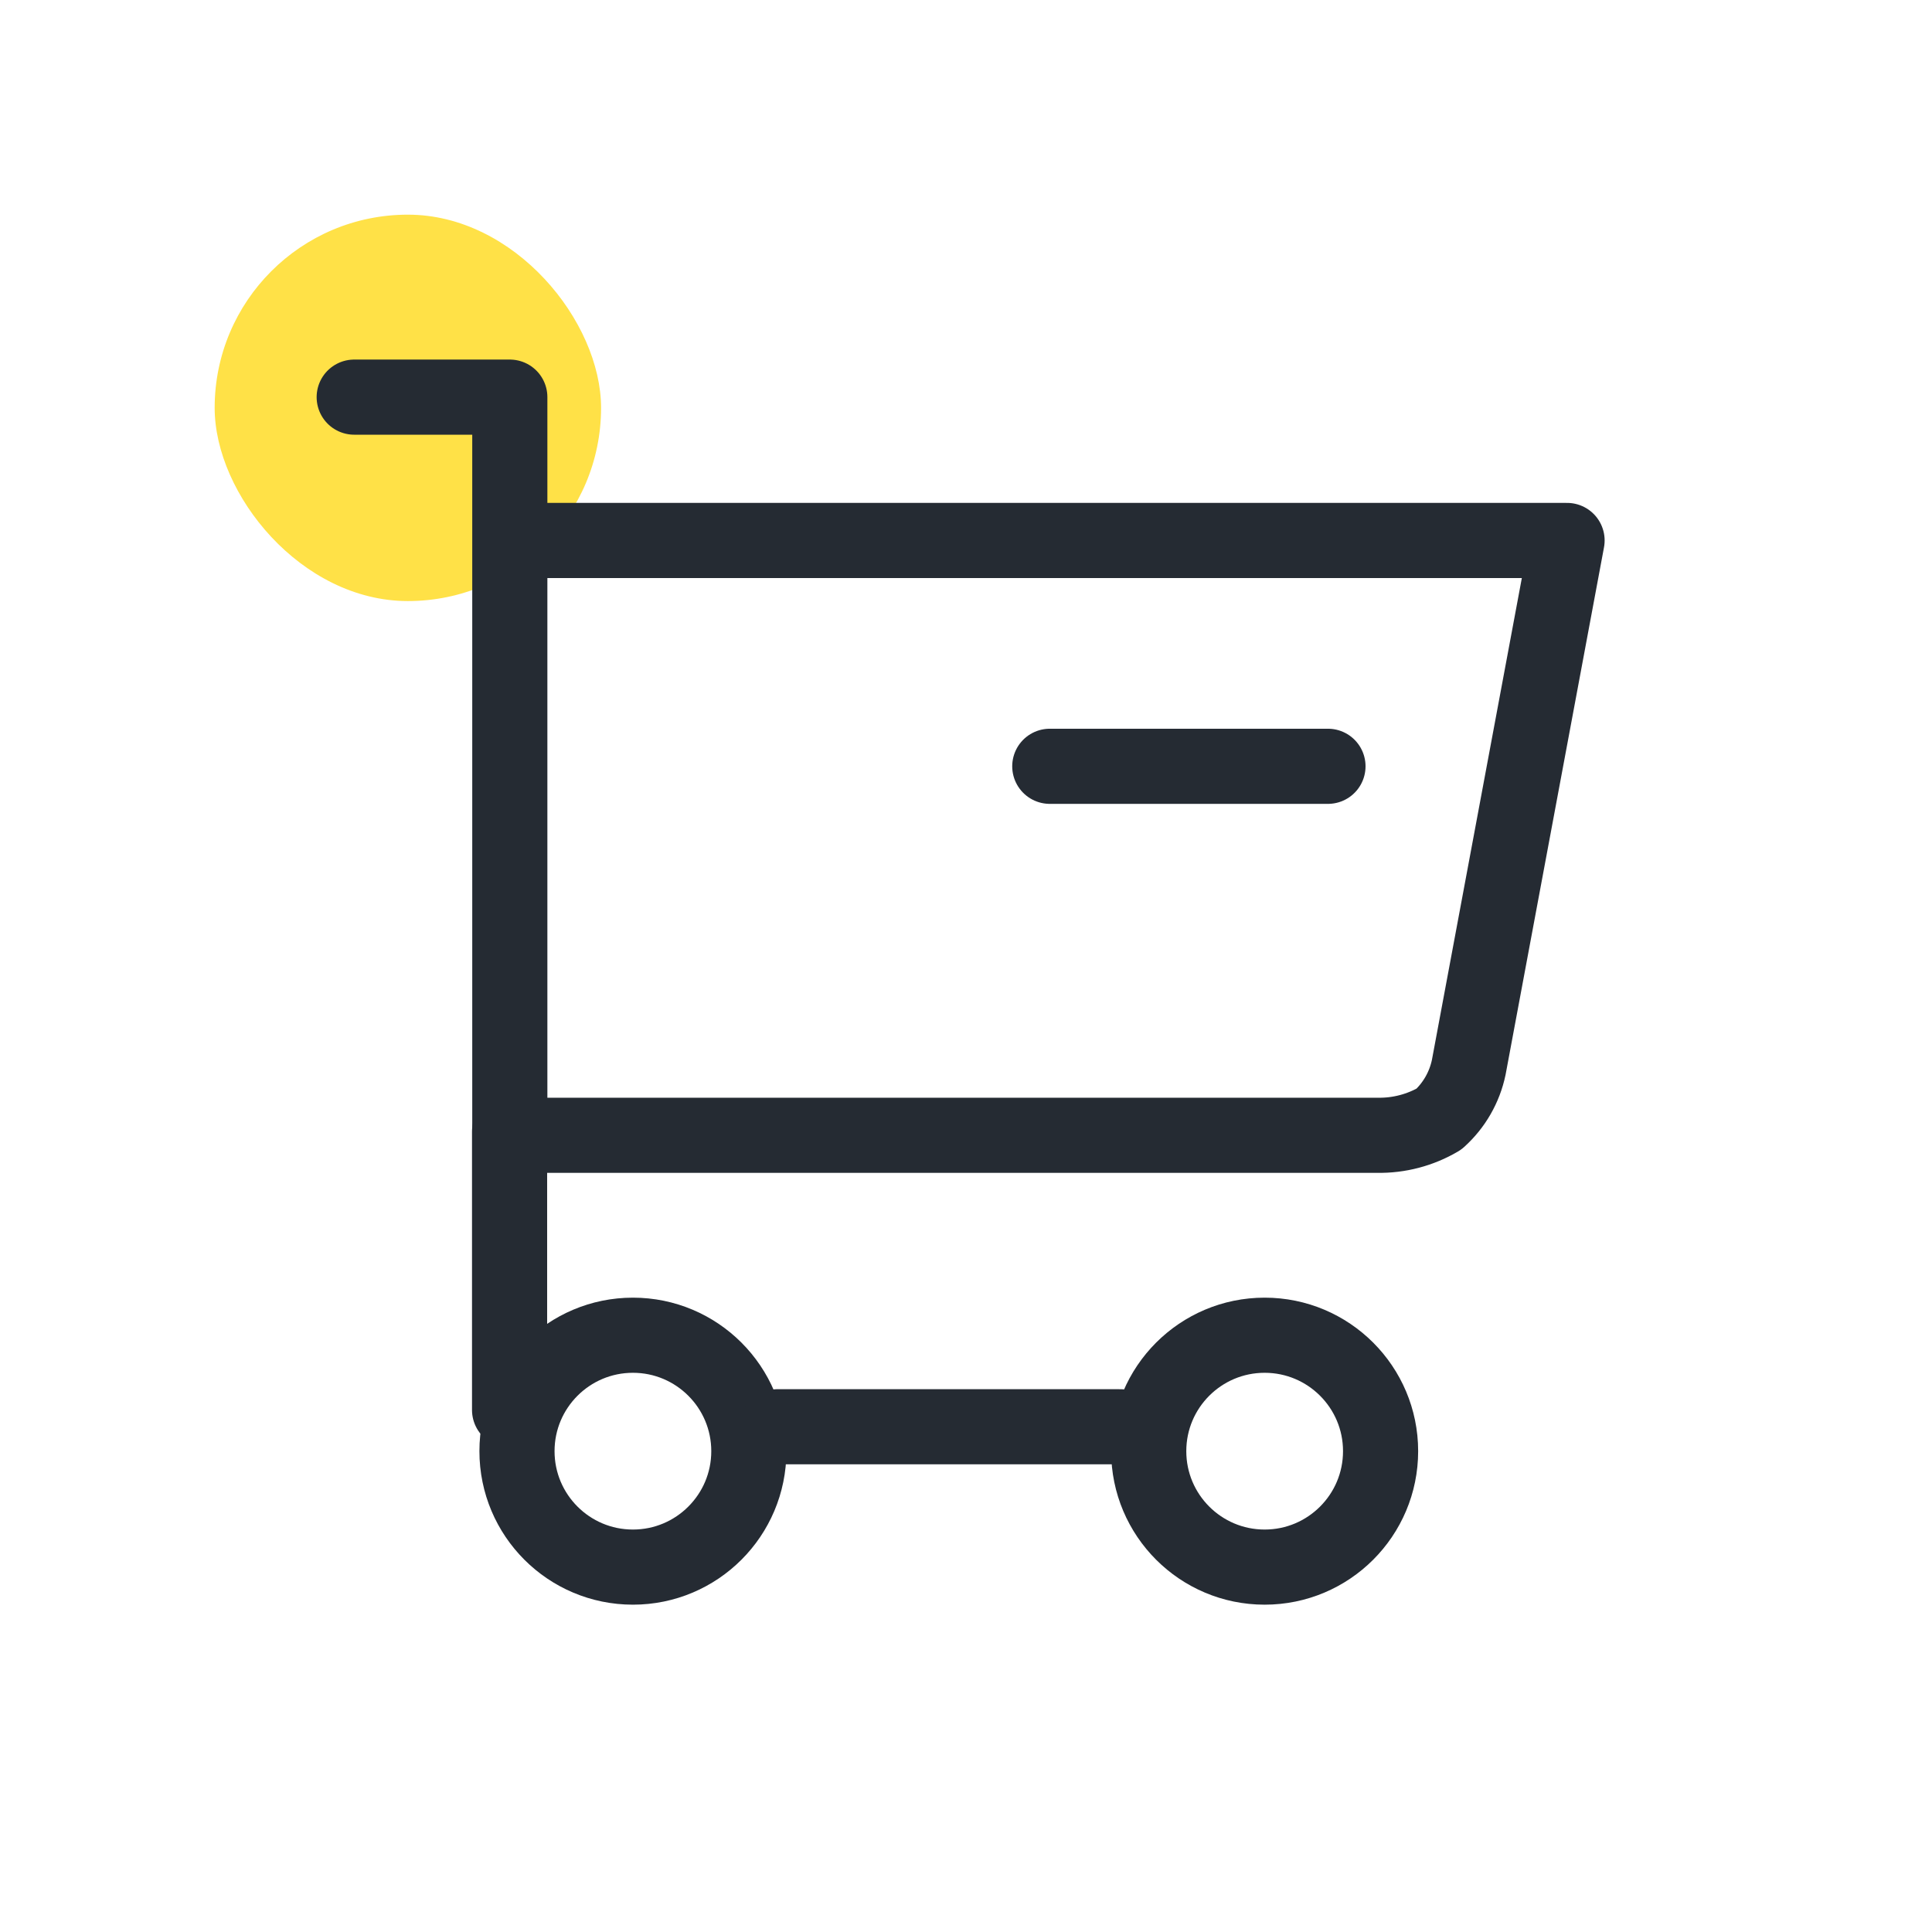 <svg width="90" height="90" viewBox="0 0 90 90" fill="none" xmlns="http://www.w3.org/2000/svg">
<rect x="10" y="10" width="18" height="18" rx="9" fill="#FFE147"/>
<path d="M16.5 18.5H23.749V52.886H64.163C65.171 52.904 66.164 52.643 67.033 52.132C67.74 51.495 68.226 50.65 68.42 49.719L73 25.177H24.456" stroke="#252B33" stroke-width="3.5" stroke-linecap="round" stroke-linejoin="round"/>
<path d="M29.484 73.002C32.466 73.002 34.884 70.584 34.884 67.601C34.884 64.618 32.466 62.2 29.484 62.2C26.501 62.2 24.083 64.618 24.083 67.601C24.083 70.584 26.501 73.002 29.484 73.002Z" stroke="#252B33" stroke-width="3.5" stroke-linecap="round" stroke-linejoin="round"/>
<path d="M58.912 73.002C61.895 73.002 64.313 70.584 64.313 67.601C64.313 64.618 61.895 62.2 58.912 62.2C55.93 62.2 53.512 64.618 53.512 67.601C53.512 70.584 55.93 73.002 58.912 73.002Z" stroke="#252B33" stroke-width="3.5" stroke-linecap="round" stroke-linejoin="round"/>
<path d="M23.738 52.702V65.683" stroke="#252B33" stroke-width="3.5" stroke-linecap="round"/>
<path d="M36.212 66.464H52.184" stroke="#252B33" stroke-width="3.5" stroke-linecap="round"/>
<path d="M48.903 35.697H61.862" stroke="#252B33" stroke-width="3.5" stroke-linecap="round"/>
</svg>
